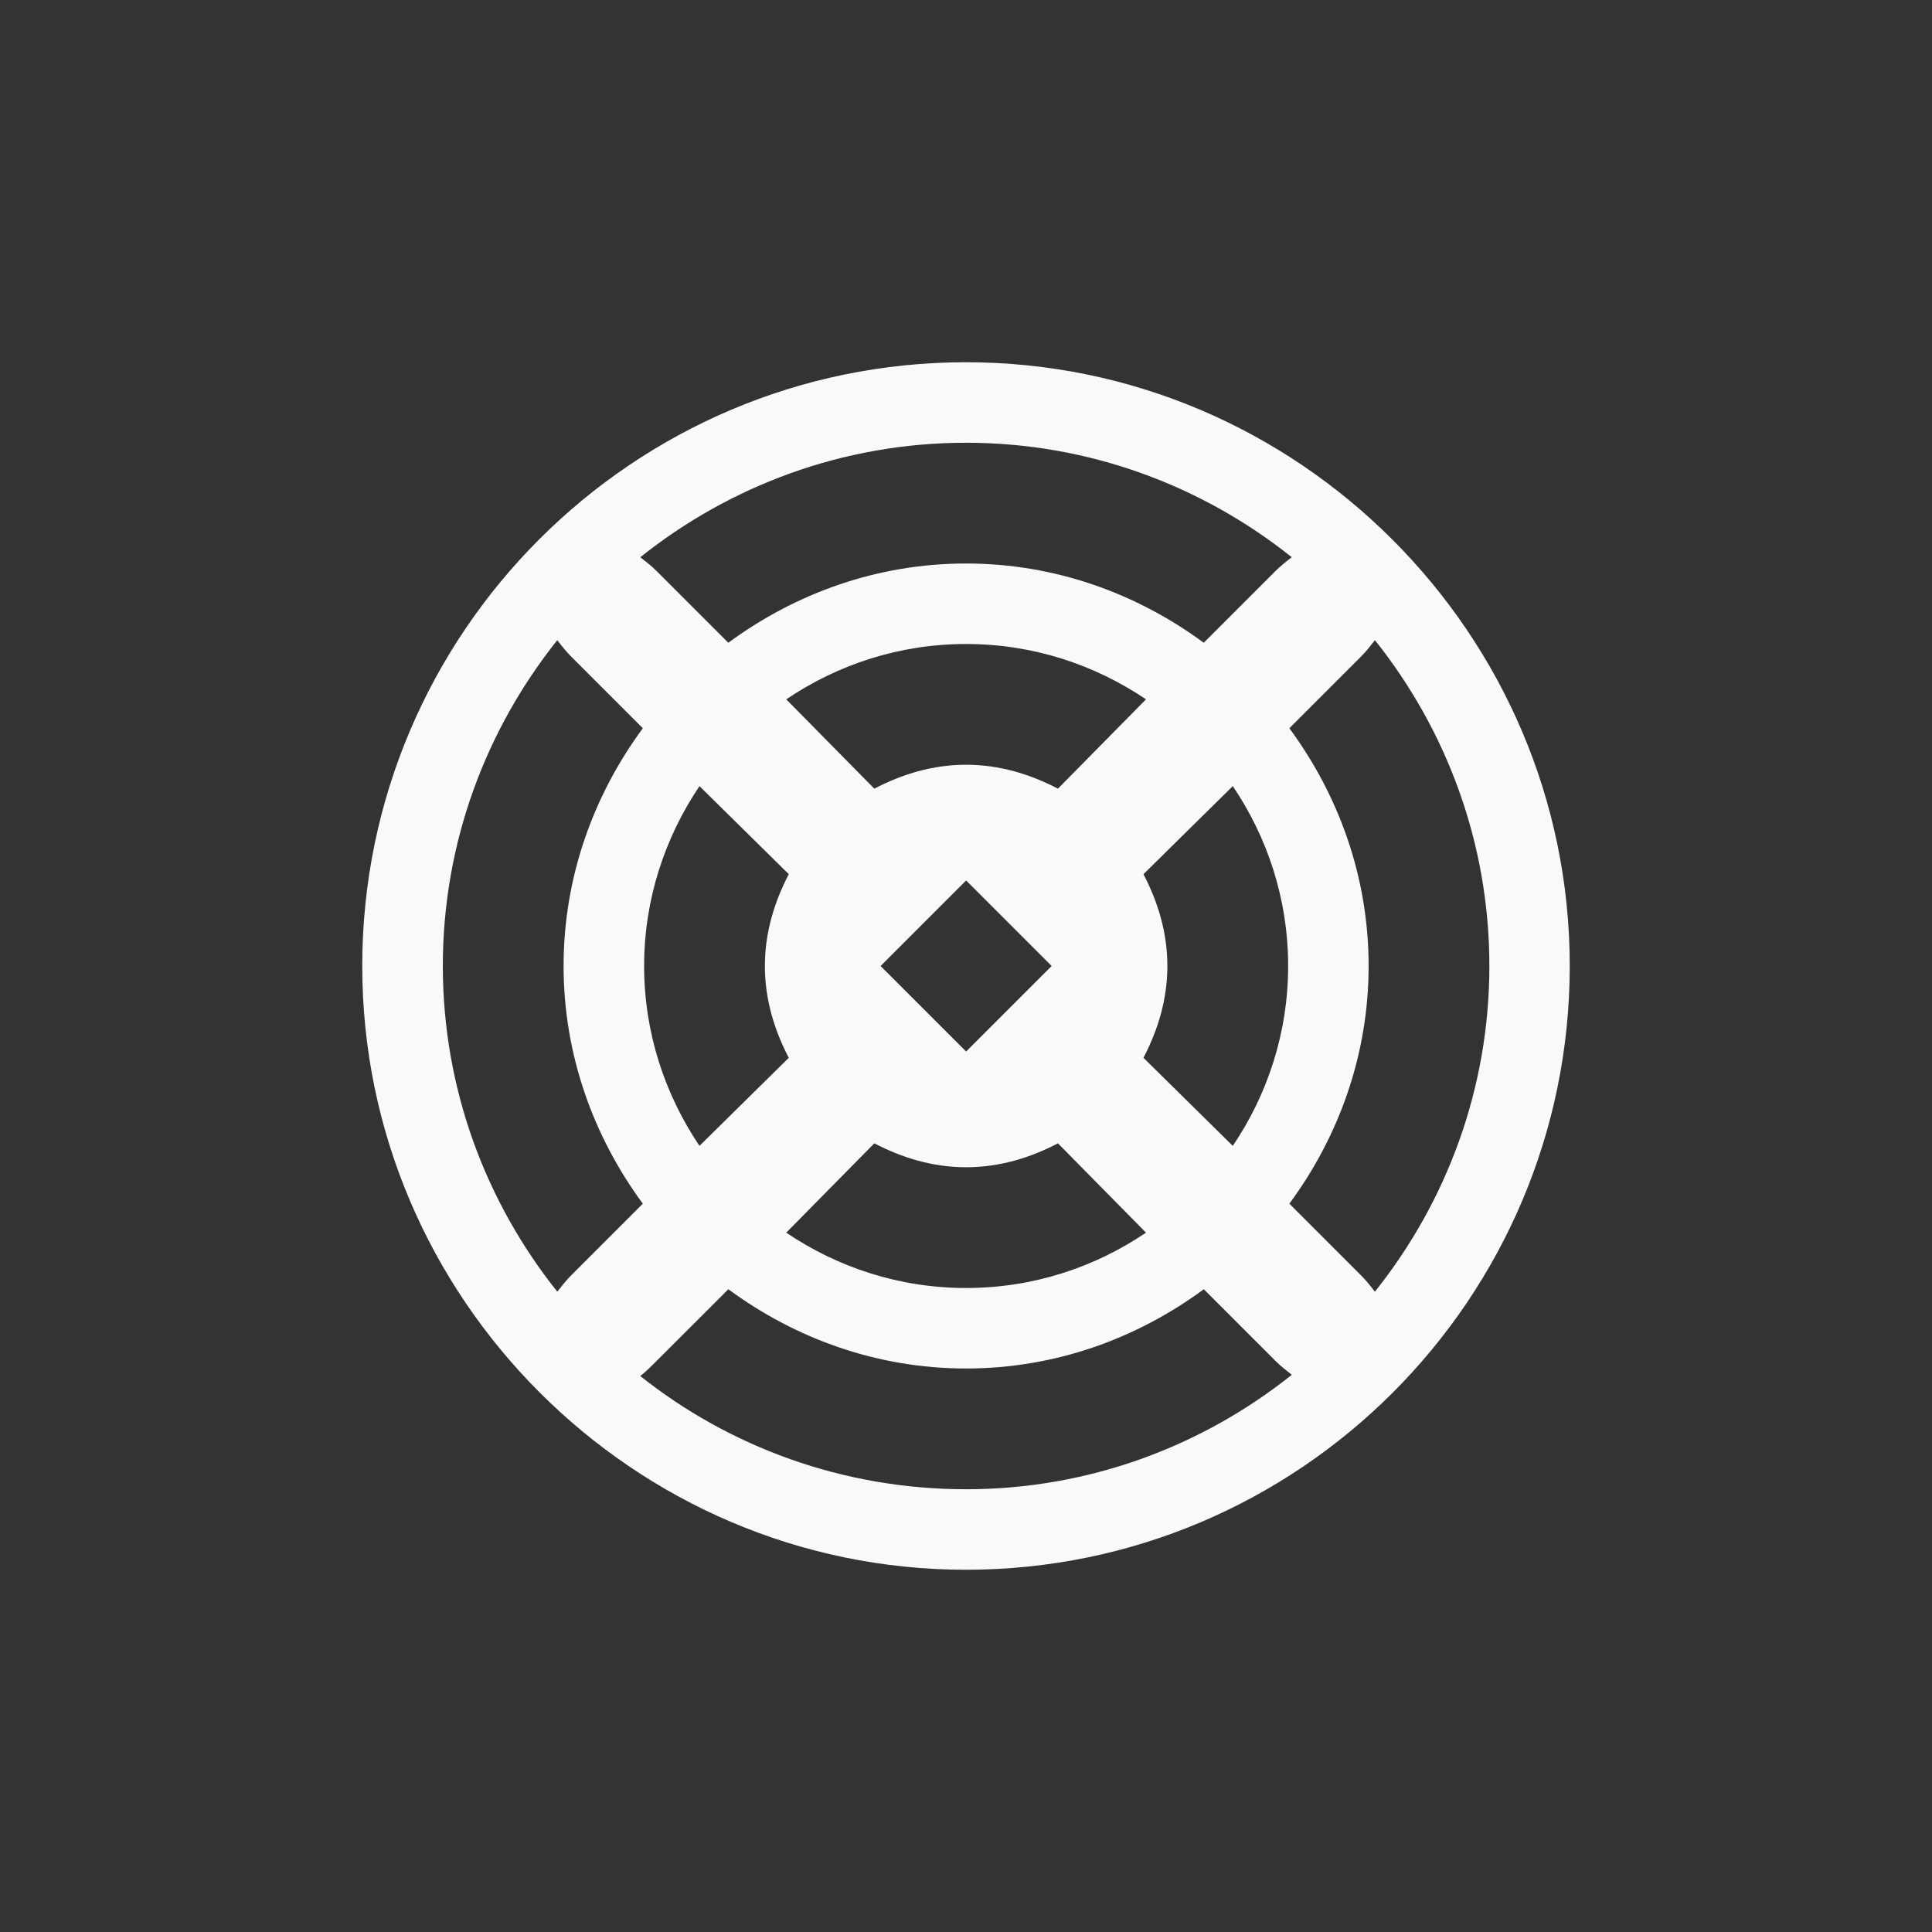 <!-- color: #4b7376 --><svg xmlns="http://www.w3.org/2000/svg" viewBox="0 0 48 48"><rect x="0" y="0" width="48" height="48" fill="#333333" stroke="none"/><g><path d="m 24 9 c -8.273 0 -15 6.73 -15 15 c 0 4.137 1.691 7.879 4.406 10.594 c 2.715 2.715 6.457 4.406 10.594 4.406 c 8.27 0 15 -6.73 15 -15 c 0 -4.137 -1.691 -7.879 -4.406 -10.594 c -2.715 -2.715 -6.457 -4.406 -10.594 -4.406 m 0 2 c 3.066 0 5.875 1.074 8.094 2.844 c -0.137 0.105 -0.277 0.215 -0.406 0.344 l -1.781 1.781 c -1.66 -1.223 -3.691 -1.969 -5.906 -1.969 c -2.215 0 -4.246 0.746 -5.906 1.969 l -1.781 -1.781 c -0.133 -0.133 -0.266 -0.234 -0.406 -0.344 c 2.219 -1.77 5.03 -2.844 8.094 -2.844 m -10.156 4.906 c 0.105 0.137 0.215 0.277 0.344 0.406 l 1.781 1.781 c -1.223 1.66 -1.969 3.695 -1.969 5.906 c 0 2.211 0.746 4.246 1.969 5.906 l -1.781 1.781 c -0.129 0.129 -0.238 0.27 -0.344 0.406 c -1.77 -2.219 -2.844 -5.03 -2.844 -8.094 c 0 -3.066 1.074 -5.875 2.844 -8.094 m 20.313 0 c 1.77 2.219 2.844 5.03 2.844 8.094 c 0 3.066 -1.074 5.875 -2.844 8.094 c -0.105 -0.137 -0.215 -0.277 -0.344 -0.406 l -1.781 -1.781 c 1.223 -1.66 1.969 -3.691 1.969 -5.906 c 0 -2.215 -0.746 -4.246 -1.969 -5.906 l 1.781 -1.781 c 0.129 -0.129 0.238 -0.27 0.344 -0.406 m -10.156 0.094 c 1.66 0 3.191 0.512 4.469 1.375 l -2.188 2.219 c -0.691 -0.359 -1.449 -0.594 -2.281 -0.594 c -0.832 0 -1.59 0.234 -2.281 0.594 l -2.188 -2.219 c 1.277 -0.863 2.809 -1.375 4.469 -1.375 m -6.625 3.531 l 2.219 2.188 c -0.359 0.691 -0.594 1.449 -0.594 2.281 c 0 0.832 0.234 1.59 0.594 2.281 l -2.219 2.188 c -0.859 -1.277 -1.375 -2.809 -1.375 -4.469 c 0 -1.66 0.516 -3.191 1.375 -4.469 m 13.25 0 c 0.863 1.277 1.375 2.809 1.375 4.469 c 0 1.66 -0.512 3.191 -1.375 4.469 l -2.219 -2.188 c 0.359 -0.691 0.594 -1.449 0.594 -2.281 c 0 -0.832 -0.234 -1.59 -0.594 -2.281 m -4.406 0.156 l 2.125 2.125 l -2.125 2.125 l -2.125 -2.125 m -0.156 4.406 c 0.691 0.359 1.449 0.594 2.281 0.594 c 0.832 0 1.59 -0.234 2.281 -0.594 l 2.188 2.219 c -1.277 0.863 -2.809 1.375 -4.469 1.375 c -1.66 0 -3.191 -0.512 -4.469 -1.375 m -1.438 1.406 c 1.66 1.223 3.691 1.969 5.906 1.969 c 2.215 0 4.246 -0.746 5.906 -1.969 l 1.781 1.781 c 0.129 0.129 0.27 0.238 0.406 0.344 c -2.219 1.77 -5.03 2.844 -8.094 2.844 c -3.059 0 -5.875 -1.051 -8.094 -2.813 c 0.137 -0.105 0.277 -0.246 0.406 -0.375 m 1.781 -1.781" fill="#f9f9f9" stroke="none" fill-rule="nonzero" fill-opacity="1"/></g></svg>